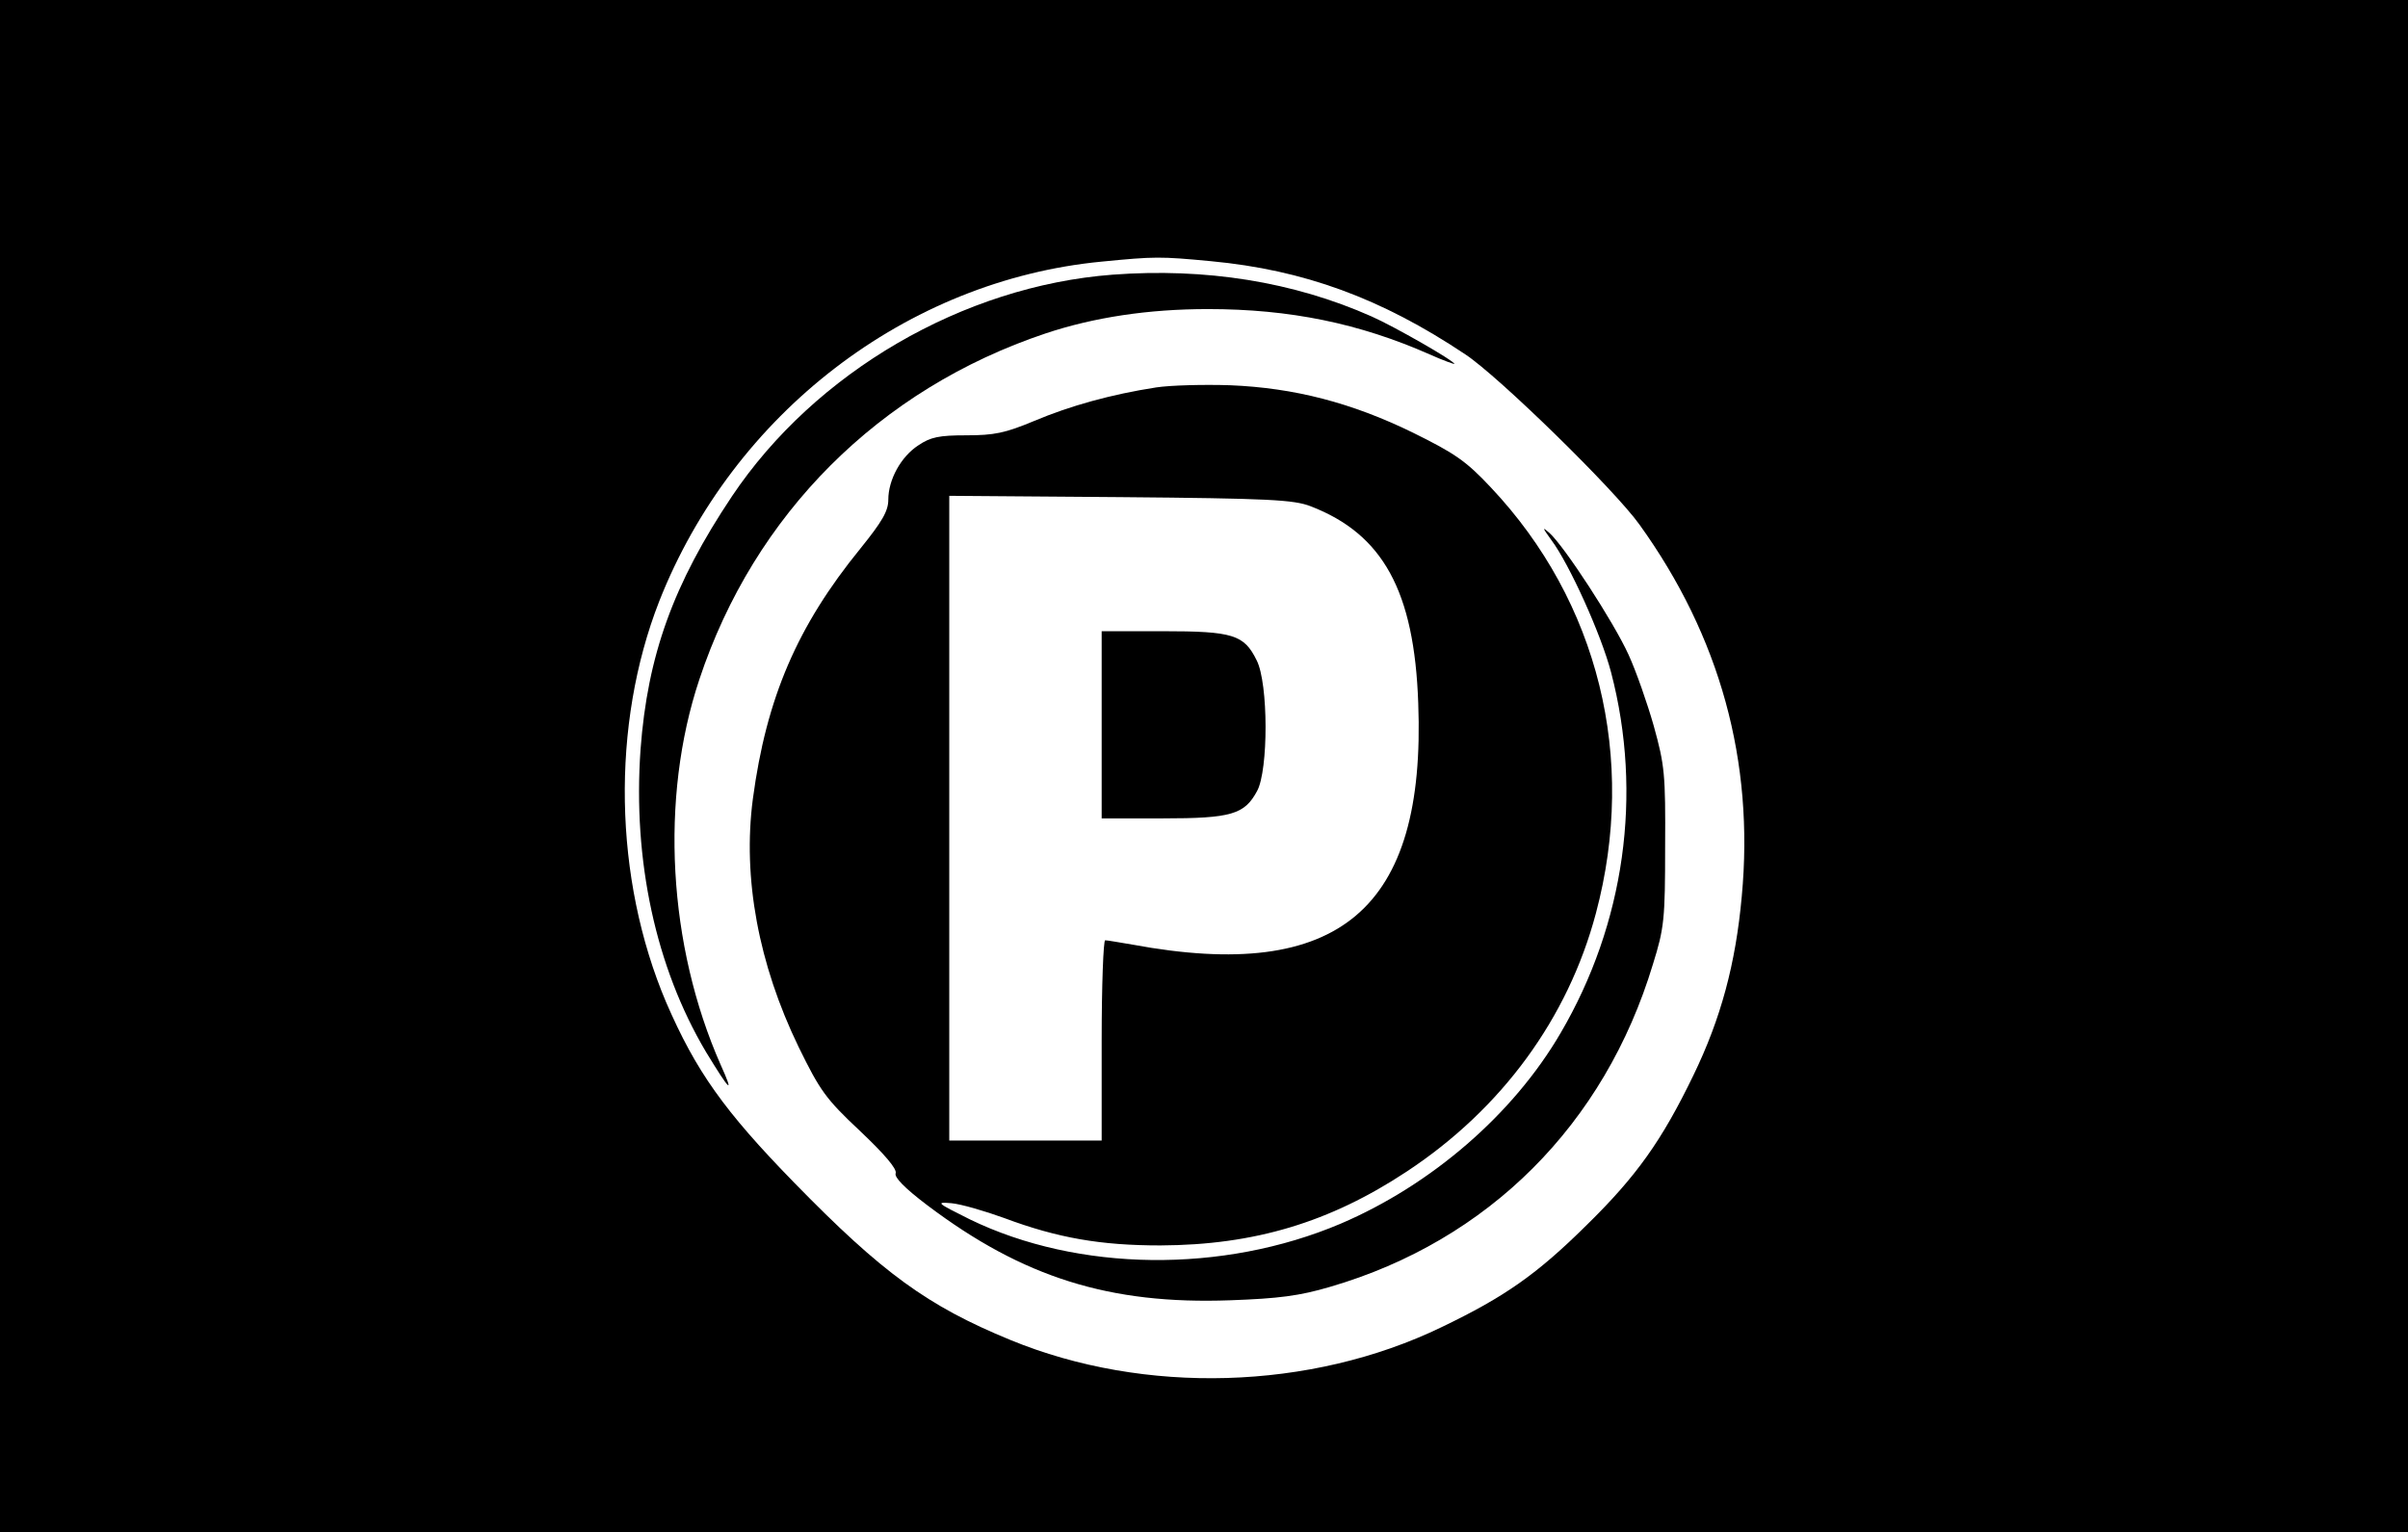 <?xml version="1.0" standalone="no"?>
<!DOCTYPE svg PUBLIC "-//W3C//DTD SVG 20010904//EN"
 "http://www.w3.org/TR/2001/REC-SVG-20010904/DTD/svg10.dtd">
<svg version="1.0" xmlns="http://www.w3.org/2000/svg"
 width="553pt" height="352pt" viewBox="0 0 553 352"
 preserveAspectRatio="xMidYMid meet">

<g transform="translate(0,352) scale(0.1,-0.1)"
fill="#000000" stroke="none">
<path d="M0 1760 l0 -1760 2765 0 2765 0 0 1760 0 1760 -2765 0 -2765 0 0
-1760z m2781 1160 c213 -20 391 -85 584 -214 76 -50 343 -311 400 -391 185
-257 264 -544 235 -854 -14 -155 -48 -281 -111 -411 -73 -151 -131 -232 -244
-343 -115 -114 -189 -166 -335 -236 -300 -145 -682 -156 -990 -29 -190 78
-294 154 -495 360 -163 167 -227 258 -295 415 -121 285 -127 638 -16 922 170
431 568 737 1016 780 123 12 134 12 251 1z"/>
<path d="M2555 2889 c-343 -26 -683 -224 -874 -509 -135 -202 -194 -366 -210
-582 -18 -255 35 -500 150 -694 56 -92 66 -101 34 -30 -121 274 -140 612 -49
885 126 380 413 667 795 795 111 37 236 56 373 56 189 0 348 -33 509 -104 31
-14 57 -23 57 -22 0 7 -138 86 -190 109 -180 80 -382 112 -595 96z"/>
<path d="M2655 2630 c-103 -16 -197 -42 -280 -77 -67 -28 -92 -33 -156 -33
-62 0 -82 -4 -110 -23 -40 -26 -69 -79 -69 -125 0 -26 -14 -50 -64 -112 -145
-178 -216 -343 -247 -575 -24 -182 13 -380 105 -570 49 -100 62 -119 141 -193
56 -53 85 -87 82 -97 -4 -9 20 -34 73 -74 220 -166 419 -228 695 -218 111 4
159 10 230 31 363 106 630 373 741 741 26 83 28 104 28 270 1 166 -1 187 -26
277 -15 53 -41 127 -58 164 -34 75 -148 250 -182 280 -17 15 -16 12 5 -17 41
-55 114 -216 137 -304 73 -280 31 -577 -116 -828 -109 -187 -297 -349 -505
-438 -271 -115 -603 -111 -852 10 -76 38 -79 40 -42 37 22 -2 77 -18 121 -34
123 -46 222 -63 359 -63 216 1 389 53 566 170 218 144 370 352 434 593 95 356
6 716 -241 978 -58 62 -84 79 -179 126 -141 69 -273 103 -420 109 -60 2 -137
0 -170 -5z m355 -273 c166 -64 238 -195 247 -452 18 -474 -181 -643 -656 -555
-30 5 -58 10 -63 10 -4 0 -8 -103 -8 -230 l0 -230 -175 0 -175 0 0 741 0 740
393 -3 c343 -3 398 -6 437 -21z"/>
<path d="M2530 1855 l0 -215 140 0 c158 0 188 9 217 63 26 48 26 247 -1 300
-29 59 -54 67 -216 67 l-140 0 0 -215z"/>
</g>
</svg>
